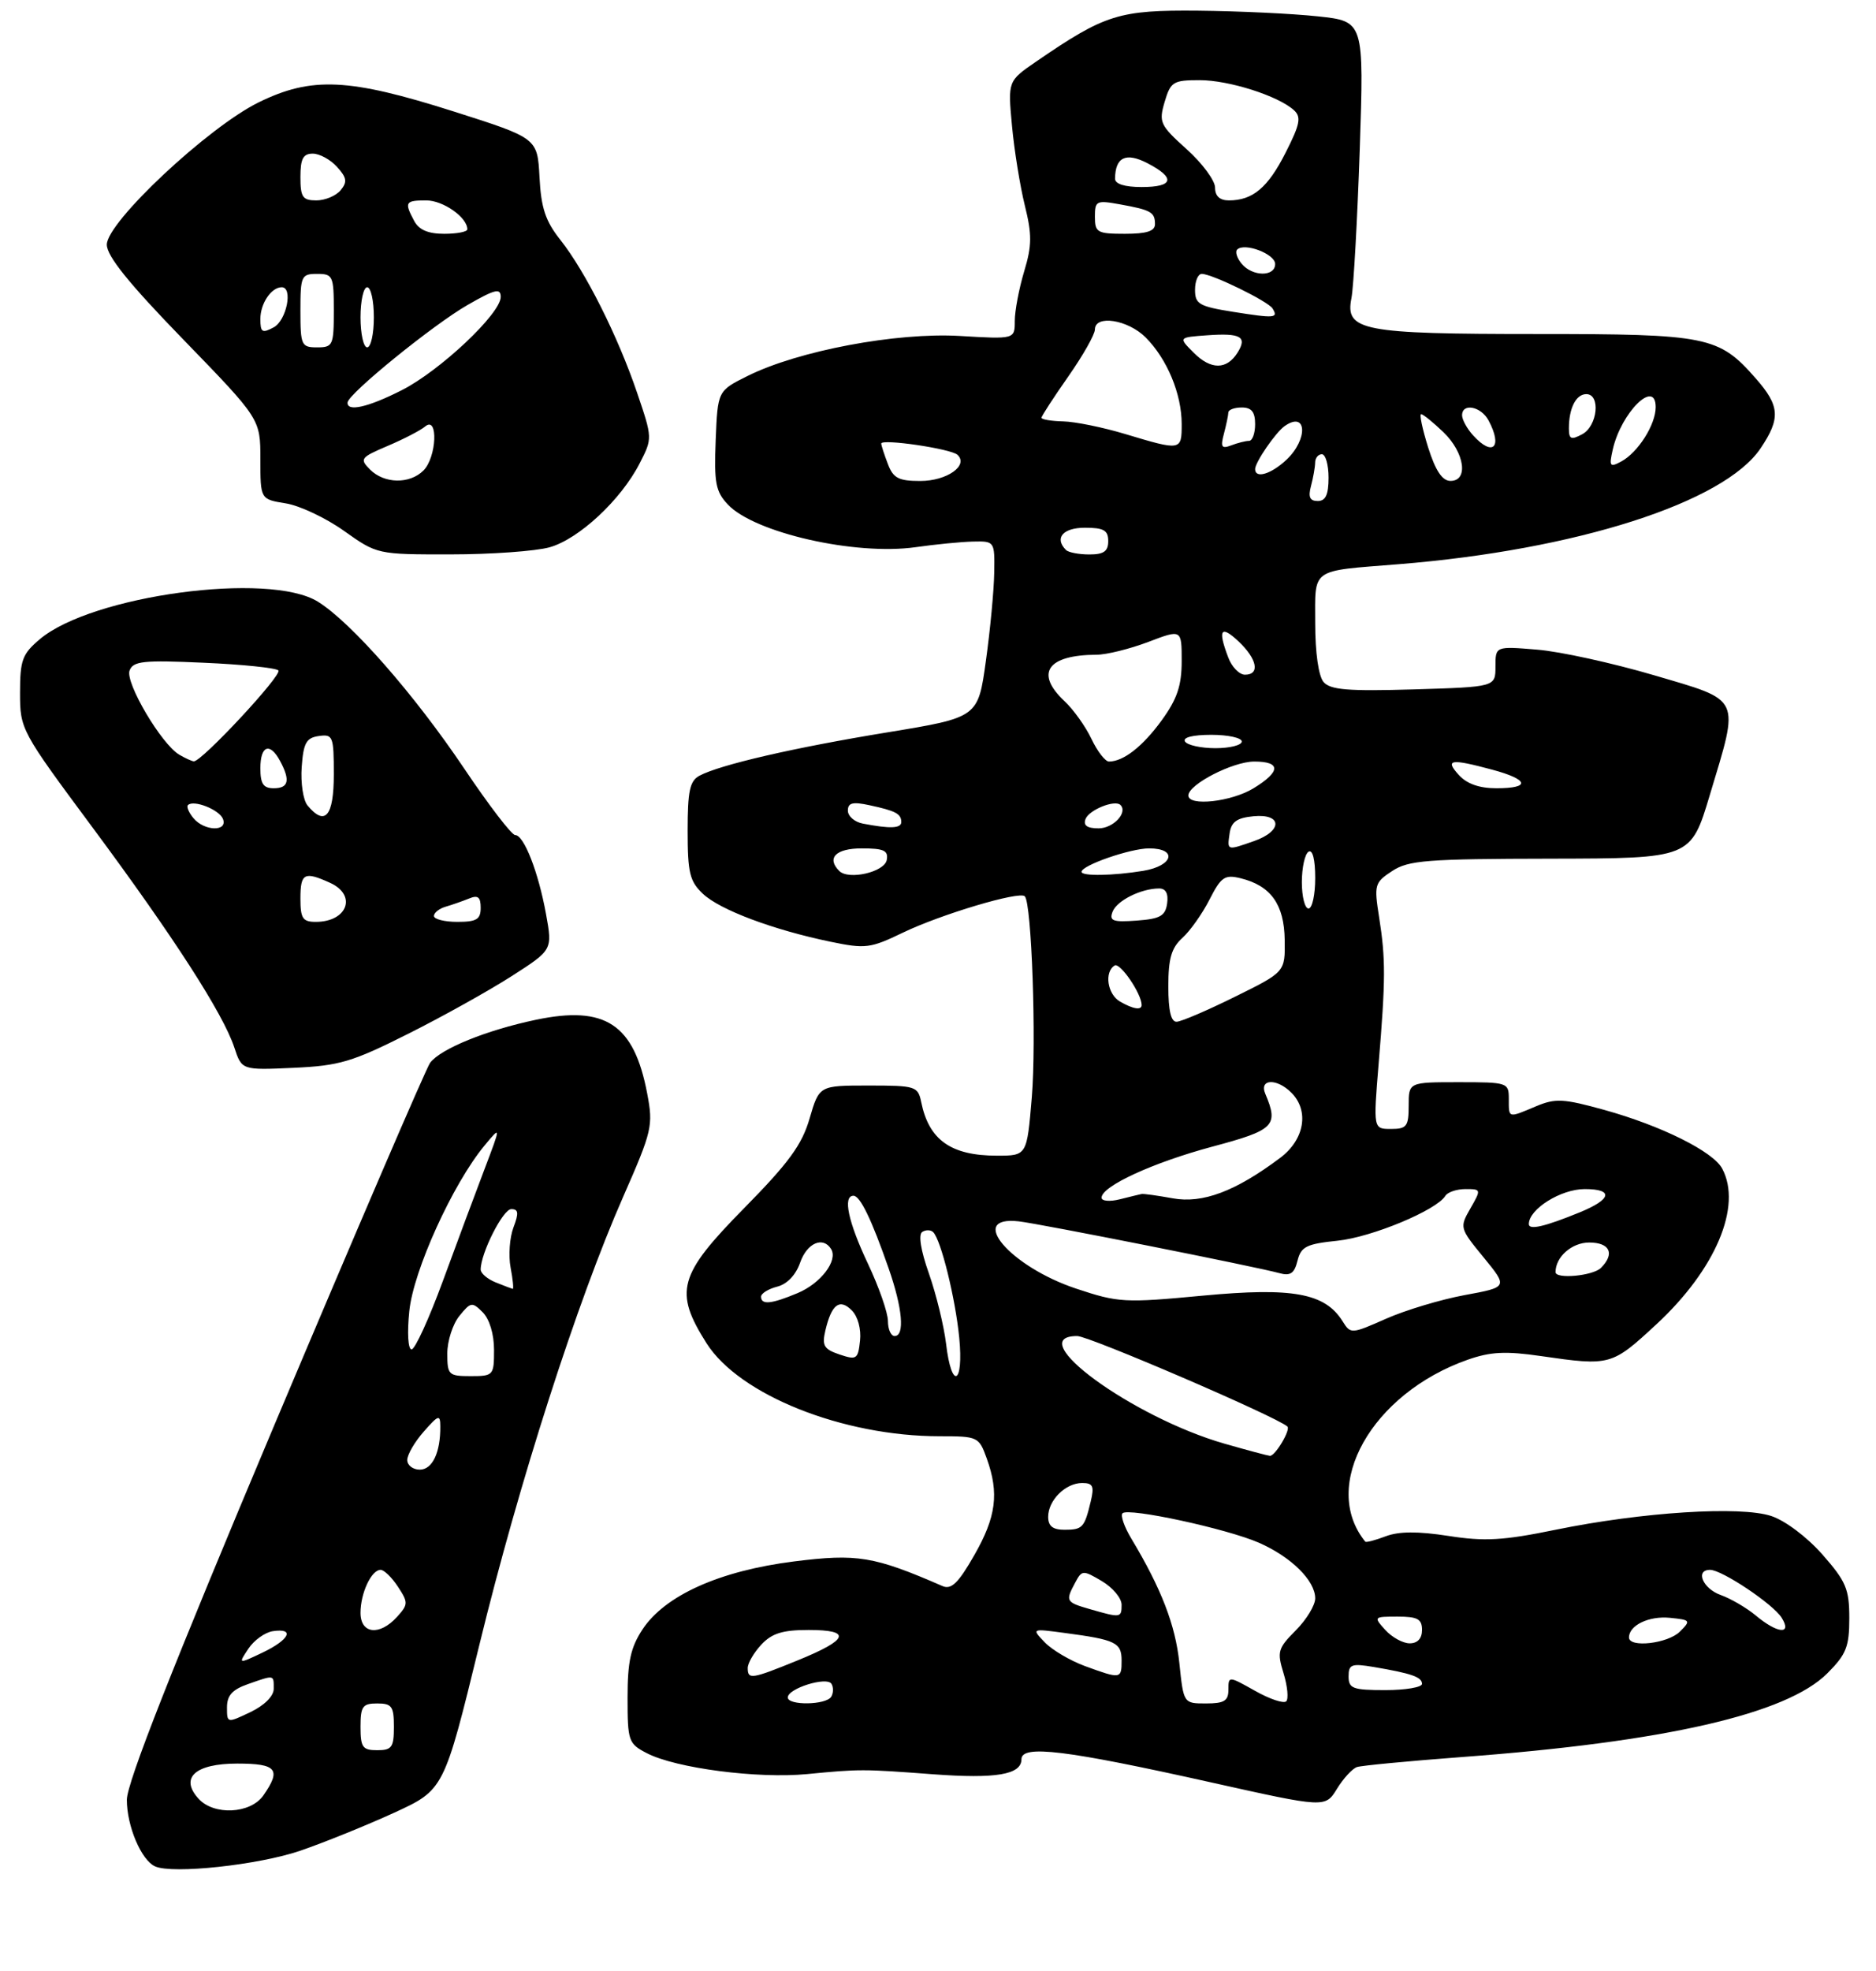 <?xml version="1.0" encoding="UTF-8" standalone="no"?>
<!DOCTYPE svg PUBLIC "-//W3C//DTD SVG 1.1//EN" "http://www.w3.org/Graphics/SVG/1.1/DTD/svg11.dtd" >
<svg xmlns="http://www.w3.org/2000/svg" xmlns:xlink="http://www.w3.org/1999/xlink" version="1.1" viewBox="0 0 281 295">
 <g >
 <path fill="currentColor"
d=" M 44.99 277.04 C 48.55 275.82 54.85 273.27 58.99 271.38 C 66.50 267.94 66.50 267.94 71.81 246.20 C 77.71 222.01 86.45 194.80 93.36 179.11 C 97.68 169.29 97.86 168.52 96.94 163.69 C 94.97 153.31 90.68 150.47 80.26 152.66 C 72.87 154.21 66.02 156.99 64.43 159.09 C 63.85 159.86 53.39 184.18 41.18 213.12 C 25.83 249.54 19.00 266.88 19.00 269.42 C 19.00 273.37 21.16 278.46 23.23 279.39 C 25.86 280.57 38.74 279.18 44.99 277.04 Z  M 203.26 264.52 C 203.94 264.29 211.03 263.62 219.00 263.02 C 249.40 260.76 267.61 256.59 273.71 250.49 C 276.55 247.65 277.00 246.51 277.00 242.24 C 277.00 237.87 276.52 236.74 272.98 232.71 C 270.66 230.08 267.40 227.63 265.31 226.94 C 260.68 225.41 245.94 226.35 233.00 229.00 C 225.14 230.61 222.39 230.77 216.95 229.92 C 212.35 229.21 209.53 229.23 207.55 229.98 C 206.00 230.57 204.62 230.93 204.50 230.78 C 197.69 222.40 205.46 208.61 219.83 203.55 C 223.28 202.34 225.52 202.23 230.83 203.00 C 241.21 204.50 241.41 204.44 248.10 198.25 C 256.97 190.04 260.98 180.57 257.96 174.93 C 256.59 172.37 248.83 168.51 240.27 166.14 C 234.17 164.45 232.98 164.39 230.07 165.61 C 225.85 167.39 226.00 167.43 226.00 164.50 C 226.00 162.06 225.83 162.00 218.50 162.00 C 211.00 162.00 211.00 162.00 211.00 165.50 C 211.00 168.62 210.71 169.00 208.35 169.00 C 205.70 169.00 205.70 169.00 206.50 159.25 C 207.55 146.62 207.56 143.58 206.58 137.35 C 205.80 132.43 205.89 132.12 208.54 130.38 C 210.98 128.78 213.74 128.57 232.28 128.54 C 253.26 128.50 253.26 128.50 256.11 119.00 C 260.58 104.14 260.98 104.98 247.75 101.08 C 241.56 99.26 233.69 97.53 230.25 97.25 C 224.00 96.73 224.00 96.73 224.00 99.78 C 224.00 102.83 224.00 102.83 211.75 103.20 C 201.88 103.49 199.26 103.27 198.25 102.09 C 197.50 101.20 197.00 97.71 197.00 93.33 C 197.00 84.93 196.15 85.53 209.50 84.46 C 236.10 82.32 258.26 75.23 263.72 67.10 C 266.73 62.62 266.60 60.75 262.99 56.65 C 257.45 50.33 255.80 50.00 230.15 50.00 C 203.95 50.00 201.45 49.51 202.43 44.62 C 202.75 42.98 203.31 32.99 203.67 22.41 C 204.31 3.19 204.31 3.19 197.41 2.45 C 193.61 2.04 185.55 1.66 179.50 1.60 C 167.60 1.49 165.54 2.13 155.23 9.20 C 150.96 12.13 150.96 12.13 151.58 18.81 C 151.92 22.49 152.79 27.86 153.50 30.74 C 154.59 35.13 154.58 36.75 153.40 40.65 C 152.63 43.22 152.00 46.55 152.00 48.05 C 152.00 50.78 152.00 50.78 143.75 50.29 C 134.27 49.74 119.59 52.50 112.02 56.26 C 107.50 58.50 107.50 58.50 107.20 65.89 C 106.95 72.27 107.19 73.58 109.02 75.52 C 113.00 79.76 128.12 83.19 137.15 81.91 C 140.09 81.49 143.96 81.11 145.75 81.07 C 148.98 81.00 149.00 81.03 148.92 85.75 C 148.88 88.36 148.32 94.30 147.67 98.95 C 146.50 107.40 146.50 107.40 132.93 109.63 C 118.87 111.93 107.85 114.48 104.77 116.12 C 103.32 116.90 103.00 118.40 103.00 124.36 C 103.00 130.67 103.31 131.94 105.30 133.81 C 107.85 136.21 115.80 139.19 124.38 140.97 C 129.63 142.06 130.36 141.97 135.25 139.61 C 140.94 136.87 152.70 133.36 153.50 134.17 C 154.53 135.20 155.25 155.87 154.55 164.27 C 153.82 173.00 153.82 173.00 149.34 173.00 C 142.46 173.00 139.15 170.67 137.99 165.00 C 137.50 162.61 137.17 162.50 130.09 162.50 C 122.71 162.50 122.71 162.50 121.27 167.42 C 120.13 171.36 118.16 174.06 111.42 180.90 C 101.61 190.86 100.93 193.34 105.83 201.08 C 110.75 208.82 126.23 215.00 140.75 215.00 C 146.47 215.00 146.63 215.07 147.80 218.32 C 149.68 223.53 149.22 227.08 145.92 232.83 C 143.55 236.98 142.49 238.00 141.18 237.43 C 130.91 232.96 128.40 232.55 118.94 233.74 C 107.81 235.14 99.62 238.81 96.25 243.90 C 94.47 246.59 94.00 248.72 94.00 254.12 C 94.00 260.65 94.13 261.02 96.90 262.45 C 101.26 264.70 113.50 266.29 120.93 265.57 C 128.79 264.81 129.23 264.81 139.76 265.60 C 149.20 266.30 153.00 265.66 153.00 263.35 C 153.00 261.15 159.64 261.96 181.50 266.84 C 198.50 270.63 198.50 270.63 200.26 267.78 C 201.22 266.21 202.57 264.75 203.26 264.52 Z  M 61.09 154.78 C 66.27 152.19 73.26 148.29 76.63 146.13 C 82.76 142.20 82.76 142.20 81.79 136.85 C 80.64 130.53 78.48 125.00 77.16 125.00 C 76.64 125.00 73.22 120.54 69.56 115.09 C 62.07 103.95 52.60 93.15 47.60 90.06 C 40.29 85.54 13.76 89.12 5.97 95.68 C 3.34 97.90 3.00 98.80 3.00 103.71 C 3.00 109.18 3.12 109.40 13.86 123.87 C 26.01 140.24 33.43 151.75 35.10 156.81 C 36.22 160.20 36.22 160.20 43.96 159.85 C 50.82 159.54 52.75 158.97 61.09 154.78 Z  M 82.31 81.93 C 86.69 80.71 93.02 74.83 95.82 69.35 C 97.74 65.61 97.74 65.59 95.42 58.77 C 92.55 50.33 87.70 40.67 83.95 35.93 C 81.70 33.10 81.05 31.14 80.81 26.52 C 80.50 20.68 80.50 20.68 68.00 16.70 C 52.23 11.69 46.68 11.43 38.73 15.33 C 31.16 19.05 16.00 33.25 16.00 36.62 C 16.00 38.34 19.30 42.43 27.50 50.87 C 39.00 62.72 39.00 62.72 39.00 68.73 C 39.00 74.74 39.00 74.74 42.79 75.35 C 44.88 75.68 48.82 77.54 51.54 79.48 C 56.49 82.99 56.51 83.00 67.50 82.99 C 73.55 82.99 80.22 82.51 82.31 81.93 Z  M 29.73 269.25 C 26.89 266.12 29.24 264.00 35.55 264.00 C 41.46 264.00 42.17 264.88 39.44 268.78 C 37.51 271.53 32.03 271.80 29.73 269.25 Z  M 54.00 258.50 C 54.00 255.43 54.31 255.00 56.50 255.00 C 58.69 255.00 59.00 255.43 59.00 258.50 C 59.00 261.57 58.69 262.00 56.50 262.00 C 54.31 262.00 54.00 261.57 54.00 258.50 Z  M 34.00 255.58 C 34.00 253.80 34.80 252.92 37.15 252.10 C 41.15 250.70 41.00 250.68 41.00 252.81 C 41.00 253.90 39.60 255.30 37.50 256.30 C 34.01 257.96 34.00 257.96 34.00 255.58 Z  M 37.20 246.81 C 38.04 245.54 39.69 244.36 40.86 244.18 C 44.22 243.68 43.37 245.45 39.34 247.38 C 35.67 249.12 35.67 249.12 37.20 246.81 Z  M 54.00 241.43 C 54.00 238.48 55.63 235.00 57.01 235.00 C 57.53 235.00 58.70 236.14 59.61 237.53 C 61.16 239.89 61.15 240.18 59.48 242.03 C 56.86 244.92 54.00 244.61 54.00 241.43 Z  M 61.00 218.56 C 61.00 217.76 62.11 215.85 63.47 214.31 C 65.67 211.80 65.94 211.71 65.95 213.50 C 65.99 217.42 64.77 220.00 62.88 220.00 C 61.85 220.00 61.00 219.35 61.00 218.56 Z  M 67.00 202.61 C 67.00 200.75 67.81 198.22 68.81 196.99 C 70.51 194.89 70.72 194.86 72.31 196.45 C 73.32 197.47 74.00 199.71 74.00 202.07 C 74.00 205.89 73.91 206.00 70.50 206.00 C 67.19 206.00 67.00 205.82 67.00 202.61 Z  M 61.31 196.25 C 61.93 190.18 67.81 177.24 72.56 171.50 C 75.05 168.50 75.05 168.50 72.58 175.00 C 71.22 178.57 68.41 186.11 66.34 191.75 C 64.27 197.39 62.16 202.00 61.65 202.00 C 61.12 202.00 60.97 199.54 61.31 196.25 Z  M 74.25 191.97 C 73.01 191.47 72.00 190.61 72.00 190.05 C 72.00 187.60 75.34 181.00 76.58 181.00 C 77.66 181.00 77.73 181.58 76.91 183.74 C 76.34 185.25 76.14 187.95 76.48 189.74 C 76.82 191.53 76.96 192.97 76.80 192.94 C 76.63 192.90 75.49 192.47 74.25 191.97 Z  M 118.00 254.10 C 118.00 252.75 123.84 250.93 124.54 252.06 C 124.86 252.58 124.84 253.45 124.50 254.00 C 123.73 255.25 118.00 255.33 118.00 254.10 Z  M 176.65 248.94 C 176.06 243.25 173.94 237.78 169.45 230.31 C 168.40 228.56 167.81 226.86 168.14 226.53 C 169.01 225.65 183.81 228.85 188.59 230.95 C 193.41 233.07 197.00 236.61 197.00 239.27 C 197.00 240.30 195.69 242.46 194.09 244.06 C 191.41 246.75 191.26 247.25 192.26 250.49 C 192.85 252.42 193.03 254.30 192.66 254.68 C 192.28 255.05 190.18 254.35 187.99 253.11 C 184.02 250.88 184.00 250.88 184.00 252.94 C 184.00 254.61 183.37 255.00 180.64 255.00 C 177.28 255.00 177.28 255.00 176.65 248.94 Z  M 202.00 250.95 C 202.00 249.15 202.43 248.98 205.75 249.54 C 211.44 250.50 213.00 251.05 213.00 252.07 C 213.00 252.58 210.53 253.00 207.50 253.00 C 202.63 253.00 202.00 252.77 202.00 250.95 Z  M 112.00 249.69 C 112.00 248.97 112.92 247.39 114.04 246.19 C 115.62 244.50 117.22 244.00 121.12 244.00 C 127.65 244.00 127.13 245.44 119.48 248.55 C 112.56 251.37 112.00 251.46 112.00 249.69 Z  M 162.50 249.40 C 160.30 248.59 157.60 247.00 156.50 245.86 C 154.50 243.78 154.50 243.78 159.50 244.45 C 167.12 245.46 168.00 245.89 168.00 248.57 C 168.00 251.35 167.89 251.37 162.50 249.40 Z  M 207.50 244.00 C 205.72 242.03 205.75 242.00 209.35 242.00 C 212.33 242.00 213.00 242.36 213.00 244.00 C 213.00 245.28 212.33 246.00 211.15 246.00 C 210.14 246.00 208.50 245.10 207.50 244.00 Z  M 244.00 245.12 C 244.00 243.31 246.98 241.87 250.12 242.18 C 253.23 242.49 253.30 242.58 251.62 244.25 C 249.82 246.04 244.00 246.71 244.00 245.12 Z  M 263.00 241.84 C 261.62 240.69 259.26 239.31 257.75 238.77 C 255.07 237.83 253.86 235.00 256.15 235.00 C 257.93 235.00 265.60 240.13 266.87 242.17 C 268.48 244.75 266.24 244.55 263.00 241.84 Z  M 163.25 240.88 C 159.64 239.84 159.56 239.69 161.05 236.91 C 162.06 235.02 162.21 235.01 165.05 236.69 C 166.67 237.65 168.00 239.23 168.00 240.22 C 168.00 242.20 167.87 242.21 163.25 240.88 Z  M 157.00 227.07 C 157.00 224.59 159.60 222.00 162.09 222.00 C 163.71 222.00 163.93 222.47 163.38 224.75 C 162.44 228.69 162.15 229.00 159.44 229.00 C 157.70 229.00 157.00 228.45 157.00 227.07 Z  M 183.41 216.11 C 169.64 212.17 152.97 200.00 161.35 200.00 C 163.13 200.00 191.11 212.03 192.83 213.54 C 193.37 214.01 190.99 218.01 190.21 217.93 C 189.82 217.89 186.76 217.07 183.41 216.11 Z  M 141.71 201.16 C 141.39 198.50 140.24 193.78 139.15 190.67 C 137.91 187.17 137.53 184.79 138.15 184.41 C 138.69 184.07 139.42 184.09 139.78 184.45 C 140.95 185.61 143.11 194.38 143.68 200.25 C 144.37 207.30 142.53 208.15 141.71 201.16 Z  M 125.75 202.76 C 123.41 201.97 123.10 201.44 123.63 199.17 C 124.55 195.25 125.76 194.33 127.58 196.15 C 128.50 197.07 129.01 198.95 128.82 200.70 C 128.52 203.48 128.31 203.62 125.75 202.76 Z  M 133.00 197.75 C 133.00 196.51 131.65 192.65 130.00 189.16 C 127.04 182.90 126.21 179.00 127.84 179.00 C 128.84 179.00 130.55 182.53 133.12 189.91 C 135.19 195.85 135.55 200.00 134.00 200.00 C 133.45 200.00 133.00 198.99 133.00 197.75 Z  M 201.11 197.80 C 198.47 193.57 193.64 192.69 180.20 193.95 C 168.43 195.06 167.53 195.01 161.19 192.90 C 151.30 189.61 144.77 181.95 152.59 182.83 C 155.72 183.18 188.10 189.61 191.62 190.58 C 193.28 191.04 193.88 190.63 194.35 188.72 C 194.88 186.61 195.69 186.21 200.35 185.73 C 205.48 185.20 215.15 181.18 216.49 179.02 C 216.83 178.46 218.20 178.00 219.51 178.00 C 221.87 178.00 221.88 178.05 220.25 180.89 C 218.61 183.75 218.63 183.85 222.23 188.23 C 225.87 192.68 225.87 192.68 219.39 193.87 C 215.82 194.53 210.52 196.12 207.61 197.41 C 202.41 199.71 202.30 199.71 201.11 197.80 Z  M 114.00 194.11 C 114.00 193.62 115.08 192.95 116.40 192.61 C 117.89 192.24 119.20 190.87 119.85 189.01 C 120.87 186.07 123.28 185.02 124.49 186.98 C 125.55 188.70 122.94 192.13 119.45 193.58 C 115.54 195.22 114.00 195.37 114.00 194.11 Z  M 233.00 190.43 C 233.00 188.15 235.44 186.00 238.04 186.00 C 241.15 186.00 241.92 187.68 239.80 189.80 C 238.61 190.99 233.00 191.52 233.00 190.43 Z  M 229.00 183.24 C 229.00 181.00 233.79 178.00 237.37 178.00 C 241.74 178.00 241.41 179.53 236.63 181.48 C 231.37 183.63 229.00 184.18 229.00 183.24 Z  M 165.00 179.29 C 165.00 177.57 172.70 174.03 181.62 171.64 C 190.88 169.17 191.55 168.51 189.53 163.75 C 188.57 161.49 191.23 161.37 193.43 163.57 C 196.14 166.28 195.40 170.60 191.75 173.33 C 185.07 178.34 180.13 180.20 175.65 179.38 C 173.37 178.97 171.27 178.67 170.98 178.74 C 170.70 178.80 169.23 179.15 167.73 179.53 C 166.23 179.91 165.00 179.80 165.00 179.29 Z  M 175.00 147.65 C 175.00 143.49 175.46 141.89 177.11 140.40 C 178.26 139.36 180.10 136.77 181.17 134.66 C 182.90 131.27 183.45 130.89 185.82 131.47 C 190.35 132.58 192.36 135.38 192.43 140.71 C 192.50 145.50 192.50 145.50 185.00 149.20 C 180.88 151.24 176.94 152.93 176.25 152.95 C 175.40 152.99 175.00 151.29 175.00 147.65 Z  M 167.75 149.92 C 165.87 148.83 165.38 145.50 166.96 144.53 C 167.77 144.03 171.00 148.76 171.00 150.45 C 171.00 151.27 169.71 151.06 167.75 149.92 Z  M 166.65 136.48 C 167.29 134.81 170.93 133.00 173.63 133.00 C 174.62 133.00 175.03 133.77 174.82 135.25 C 174.55 137.12 173.78 137.55 170.26 137.81 C 166.68 138.07 166.12 137.86 166.65 136.48 Z  M 195.00 132.06 C 195.00 129.89 195.45 127.84 196.00 127.50 C 196.61 127.12 197.00 128.66 197.00 131.44 C 197.00 133.95 196.55 136.00 196.00 136.00 C 195.45 136.00 195.00 134.23 195.00 132.06 Z  M 125.71 130.38 C 123.77 128.44 125.20 127.00 129.07 127.00 C 132.41 127.00 133.09 127.32 132.82 128.75 C 132.47 130.55 127.11 131.78 125.71 130.38 Z  M 162.00 130.51 C 162.00 129.54 169.32 127.00 172.12 127.00 C 176.43 127.00 175.75 129.61 171.25 130.36 C 166.73 131.10 162.00 131.18 162.00 130.51 Z  M 184.18 124.75 C 184.43 123.03 185.26 122.43 187.75 122.19 C 192.08 121.77 192.15 124.40 187.85 125.90 C 183.74 127.34 183.81 127.36 184.18 124.75 Z  M 129.25 123.29 C 128.01 123.06 127.00 122.18 127.00 121.35 C 127.00 120.17 127.71 119.99 130.25 120.54 C 134.16 121.38 135.00 121.82 135.00 123.06 C 135.00 124.01 133.33 124.08 129.25 123.29 Z  M 162.60 122.60 C 163.13 121.23 167.00 119.67 167.83 120.50 C 168.97 121.63 166.76 124.00 164.56 124.00 C 162.83 124.00 162.23 123.57 162.60 122.60 Z  M 178.00 119.08 C 178.00 117.43 184.66 114.00 187.87 114.00 C 191.90 114.00 191.85 115.51 187.75 118.01 C 184.43 120.03 178.00 120.74 178.00 119.08 Z  M 218.50 116.00 C 216.40 113.68 217.26 113.54 223.49 115.21 C 229.01 116.69 229.33 118.00 224.15 118.00 C 221.58 118.00 219.71 117.34 218.50 116.00 Z  M 163.49 110.62 C 162.61 108.76 160.79 106.21 159.44 104.95 C 154.99 100.77 156.87 98.05 164.24 98.01 C 165.75 98.01 169.23 97.14 171.99 96.10 C 177.00 94.19 177.00 94.19 177.00 98.95 C 177.00 102.63 176.33 104.62 174.03 107.80 C 171.18 111.73 168.28 114.00 166.11 114.00 C 165.55 114.00 164.37 112.48 163.49 110.62 Z  M 177.50 111.00 C 177.12 110.39 178.66 110.00 181.44 110.00 C 183.95 110.00 186.00 110.45 186.00 111.00 C 186.00 111.55 184.23 112.00 182.06 112.00 C 179.89 112.00 177.84 111.55 177.50 111.00 Z  M 183.98 98.43 C 182.38 94.25 182.85 93.51 185.50 96.00 C 188.31 98.64 188.77 101.00 186.48 101.00 C 185.64 101.00 184.51 99.85 183.98 98.43 Z  M 159.67 82.33 C 157.89 80.55 159.21 79.00 162.50 79.00 C 165.33 79.00 166.00 79.38 166.00 81.00 C 166.00 82.53 165.33 83.00 163.17 83.00 C 161.61 83.00 160.03 82.70 159.67 82.33 Z  M 196.37 72.75 C 196.70 71.51 196.98 69.94 196.99 69.25 C 196.99 68.56 197.45 68.00 198.00 68.00 C 198.55 68.00 199.00 69.58 199.00 71.50 C 199.00 74.06 198.56 75.00 197.38 75.00 C 196.19 75.00 195.93 74.40 196.37 72.75 Z  M 132.98 69.43 C 132.44 68.02 132.00 66.66 132.00 66.40 C 132.00 65.64 142.42 67.17 143.41 68.08 C 145.14 69.67 141.84 72.00 137.85 72.00 C 134.58 72.00 133.79 71.58 132.98 69.43 Z  M 213.92 66.99 C 213.06 64.24 212.58 62.00 212.87 62.00 C 213.16 62.00 214.65 63.21 216.20 64.69 C 219.39 67.75 220.00 72.01 217.25 71.99 C 216.03 71.98 215.02 70.46 213.92 66.99 Z  M 188.00 70.22 C 188.00 69.20 191.09 64.70 192.44 63.77 C 195.76 61.46 195.96 65.75 192.69 68.83 C 190.38 70.99 188.00 71.70 188.00 70.22 Z  M 241.57 67.30 C 242.82 61.74 248.00 56.63 248.00 60.95 C 248.00 63.57 245.35 67.74 242.83 69.09 C 241.13 70.00 241.00 69.82 241.57 67.30 Z  M 168.50 64.96 C 165.20 63.97 161.04 63.12 159.25 63.08 C 157.46 63.04 156.00 62.79 156.00 62.54 C 156.00 62.29 157.80 59.52 160.00 56.38 C 162.20 53.24 164.00 50.07 164.00 49.33 C 164.00 47.08 168.93 47.84 171.60 50.51 C 174.81 53.72 177.00 58.97 177.00 63.47 C 177.00 67.49 176.95 67.50 168.50 64.96 Z  M 183.33 64.92 C 183.68 63.59 183.98 62.16 183.99 61.75 C 183.99 61.34 184.90 61.00 186.00 61.00 C 187.47 61.00 188.00 61.67 188.00 63.50 C 188.00 64.88 187.59 66.00 187.08 66.00 C 186.58 66.00 185.38 66.30 184.42 66.67 C 182.97 67.22 182.79 66.93 183.33 64.92 Z  M 220.65 65.17 C 219.74 64.17 219.00 62.82 219.00 62.17 C 219.00 60.28 221.84 60.83 222.96 62.93 C 225.12 66.96 223.60 68.43 220.65 65.17 Z  M 235.00 64.12 C 235.00 61.10 236.07 59.00 237.61 59.00 C 239.78 59.00 239.30 63.77 237.00 65.00 C 235.32 65.90 235.00 65.76 235.00 64.12 Z  M 178.81 52.81 C 176.50 50.50 176.50 50.50 180.85 50.19 C 185.86 49.83 186.86 50.41 185.36 52.80 C 183.74 55.37 181.38 55.38 178.81 52.81 Z  M 184.75 46.69 C 179.61 45.87 179.00 45.52 179.00 43.39 C 179.00 42.07 179.45 41.00 180.01 41.00 C 181.55 41.00 189.95 45.10 190.61 46.18 C 191.51 47.63 190.96 47.67 184.75 46.69 Z  M 185.98 39.48 C 185.28 38.64 184.98 37.68 185.31 37.36 C 186.40 36.27 191.00 38.01 191.00 39.52 C 191.00 41.46 187.60 41.43 185.98 39.48 Z  M 164.00 32.45 C 164.00 30.06 164.22 29.95 167.75 30.59 C 172.41 31.43 173.00 31.76 173.00 33.56 C 173.00 34.60 171.75 35.00 168.50 35.00 C 164.35 35.00 164.00 34.80 164.00 32.45 Z  M 182.00 28.08 C 182.00 27.03 180.09 24.44 177.74 22.33 C 173.75 18.74 173.55 18.30 174.45 15.25 C 175.34 12.24 175.73 12.00 179.69 12.00 C 184.09 12.00 191.49 14.36 193.83 16.51 C 194.94 17.53 194.72 18.62 192.58 22.83 C 189.92 28.09 187.65 30.00 184.07 30.00 C 182.70 30.00 182.00 29.35 182.00 28.08 Z  M 167.02 26.75 C 167.05 23.52 168.64 22.76 171.87 24.43 C 176.13 26.64 175.80 28.00 171.00 28.00 C 168.46 28.00 167.01 27.54 167.02 26.75 Z  M 45.00 134.50 C 45.00 130.70 45.58 130.40 49.45 132.16 C 53.51 134.01 52.04 138.00 47.30 138.00 C 45.34 138.00 45.00 137.49 45.00 134.50 Z  M 65.00 137.12 C 65.00 136.63 65.79 136.01 66.75 135.73 C 67.71 135.45 69.29 134.90 70.25 134.51 C 71.59 133.95 72.00 134.28 72.00 135.89 C 72.00 137.63 71.39 138.00 68.50 138.00 C 66.58 138.00 65.00 137.60 65.00 137.12 Z  M 28.98 122.48 C 28.28 121.64 27.91 120.76 28.15 120.52 C 28.99 119.67 32.87 121.21 33.40 122.60 C 34.14 124.53 30.60 124.43 28.98 122.48 Z  M 46.06 120.57 C 45.41 119.79 45.02 117.20 45.19 114.82 C 45.45 111.22 45.87 110.45 47.75 110.18 C 49.87 109.88 50.00 110.21 50.00 115.93 C 50.00 122.20 48.69 123.74 46.06 120.57 Z  M 39.00 115.00 C 39.00 111.59 40.43 111.07 41.96 113.93 C 43.51 116.82 43.23 118.00 41.00 118.00 C 39.44 118.00 39.00 117.33 39.00 115.00 Z  M 26.86 112.98 C 24.18 111.42 18.72 102.17 19.41 100.37 C 19.95 98.96 21.48 98.80 30.52 99.21 C 36.29 99.46 41.32 99.98 41.70 100.36 C 42.34 101.00 30.20 114.04 29.03 113.97 C 28.74 113.95 27.76 113.51 26.86 112.98 Z  M 55.44 70.30 C 53.83 68.69 53.99 68.49 58.07 66.75 C 60.45 65.74 62.99 64.43 63.70 63.83 C 65.67 62.20 65.41 68.45 63.43 70.43 C 61.37 72.49 57.57 72.43 55.44 70.30 Z  M 52.06 60.25 C 52.16 58.94 64.88 48.61 70.04 45.65 C 74.15 43.29 75.00 43.09 75.00 44.45 C 75.00 46.95 65.91 55.51 60.16 58.42 C 55.11 60.98 51.95 61.69 52.06 60.25 Z  M 45.00 46.50 C 45.00 41.30 45.14 41.00 47.50 41.00 C 49.86 41.00 50.00 41.30 50.00 46.50 C 50.00 51.70 49.86 52.00 47.50 52.00 C 45.14 52.00 45.00 51.70 45.00 46.50 Z  M 54.00 47.50 C 54.00 45.02 54.45 43.00 55.00 43.00 C 55.55 43.00 56.00 45.02 56.00 47.50 C 56.00 49.98 55.55 52.00 55.00 52.00 C 54.45 52.00 54.00 49.98 54.00 47.50 Z  M 39.00 47.74 C 39.00 45.43 40.64 43.00 42.20 43.00 C 43.92 43.00 42.92 47.97 41.00 49.00 C 39.27 49.93 39.00 49.76 39.00 47.74 Z  M 62.04 33.07 C 60.54 30.27 60.69 30.00 63.85 30.00 C 66.38 30.00 70.00 32.54 70.00 34.33 C 70.00 34.70 68.44 35.00 66.54 35.00 C 64.13 35.00 62.75 34.41 62.04 33.07 Z  M 45.00 26.50 C 45.00 23.76 45.40 23.00 46.85 23.00 C 47.86 23.00 49.50 23.89 50.48 24.98 C 51.95 26.60 52.05 27.24 51.02 28.48 C 50.32 29.32 48.69 30.00 47.38 30.00 C 45.33 30.00 45.00 29.52 45.00 26.50 Z "/>
</g>
</svg>